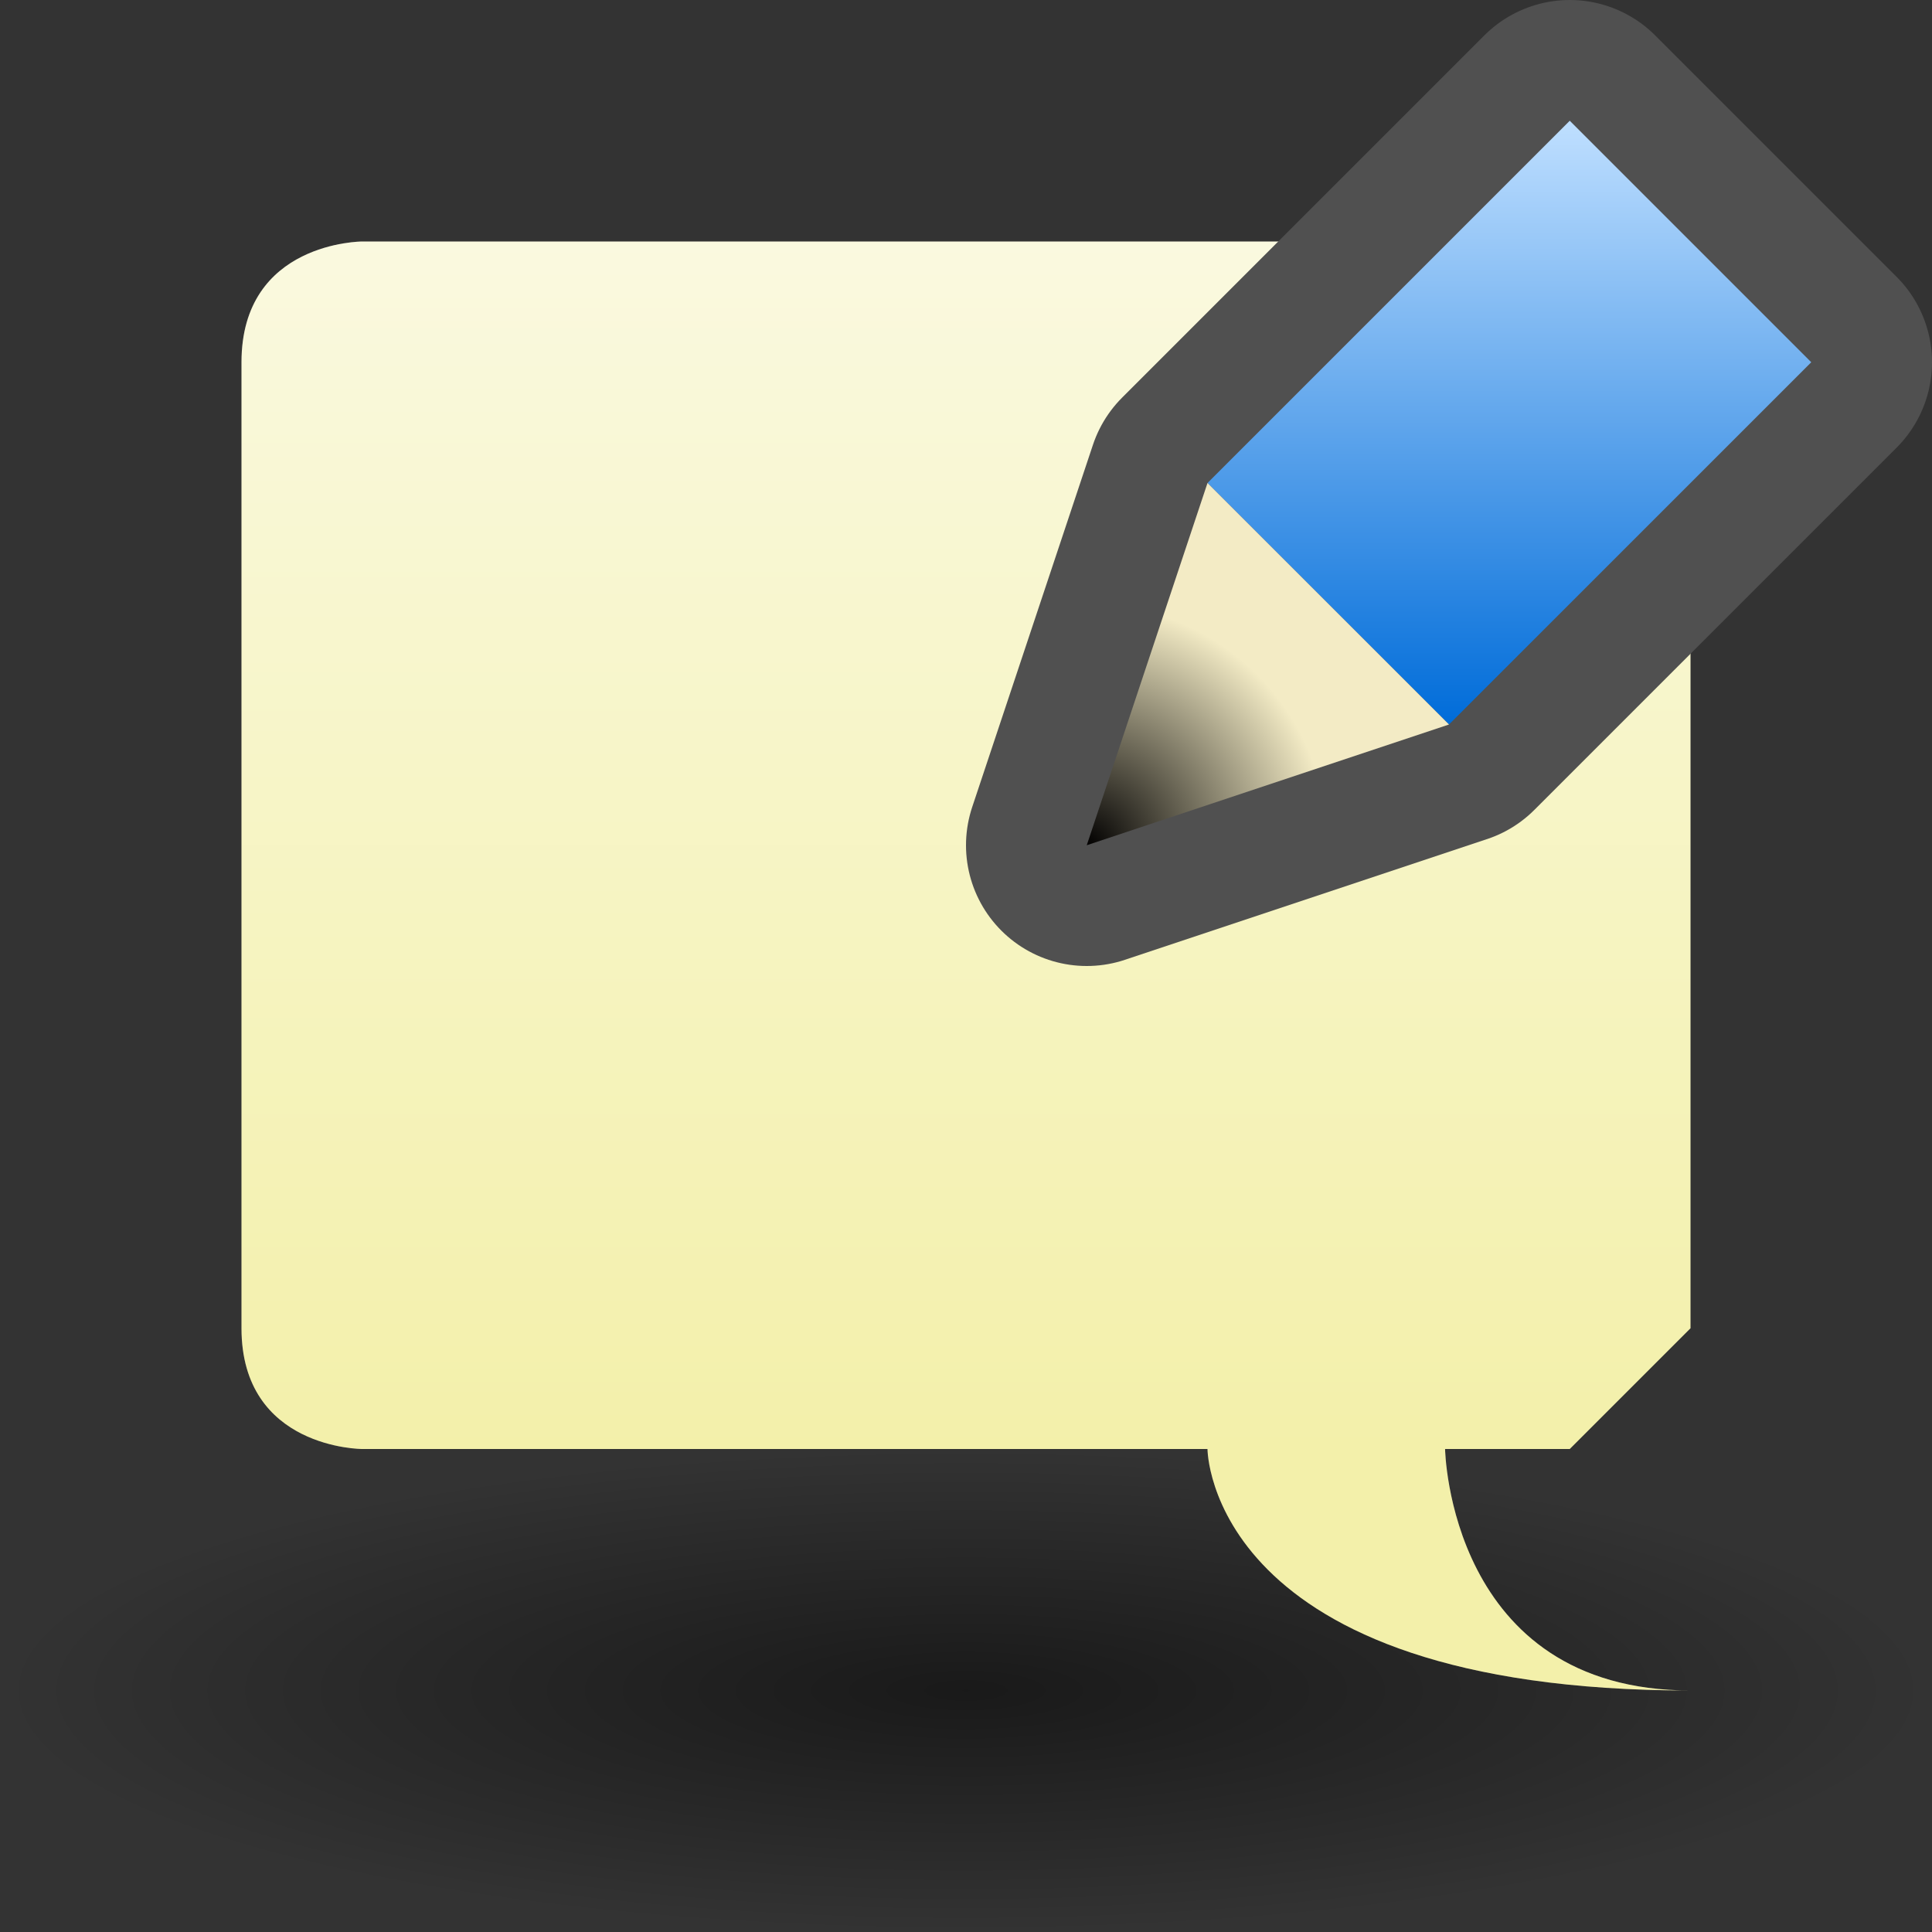 <?xml version="1.0" encoding="UTF-8" standalone="yes"?>
<svg version="1.1" width="64" height="64" color-interpolation="linearRGB"
     xmlns:svg="http://www.w3.org/2000/svg" xmlns="http://www.w3.org/2000/svg">
 <rect width="100%" height="100%" fill="#333333" stroke="none"/>
 <g>
  <radialGradient id="gradient0" gradientUnits="userSpaceOnUse" cx="0" cy="0" r="64" gradientTransform="matrix(0.5,0,0,0.125,32,56)">
   <stop offset="0" stop-color="#000000" stop-opacity="0.502"/>
   <stop offset="1" stop-color="#000000" stop-opacity="0"/>
  </radialGradient>
  <path style="fill:url(#gradient0)"
        d="M32 48C49.91 48 64 51.52 64 56C64 60.47 49.91 64 32 64C14.07 64 0 60.47 0 56C0 51.52 14.07 48 32 48z"
  />
  <path style="fill:#505050"
        d="M12 8H52C52 8 56 8 56 12C56 16 56 44 56 44L52 48H47.87C47.87 48 48 56 56 56C40 56 40 48 40 48H12C12 48 8 48 8 44C8 40 8 16 8 12C8 8 12 8 12 8z"
  />
  <linearGradient id="gradient1" gradientUnits="userSpaceOnUse" x1="128" y1="7.99" x2="128" y2="48">
   <stop offset="0" stop-color="#faf9df"/>
   <stop offset="1" stop-color="#f3f0aa"/>
  </linearGradient>
  <path style="fill:url(#gradient1)"
        d="M12 8H52C52 8 56 8 56 12C56 16 56 44 56 44L52 48H47.87C47.87 48 48 56 56 56C40 56 40 48 40 48H12C12 48 8 48 8 44C8 40 8 16 8 12C8 8 12 8 12 8z"
  />
  <path style="fill:none; stroke:#505050; stroke-width:8; stroke-linecap:round; stroke-linejoin:round"
        d="M52 4L60 12L48 24L40 16L52 4z
           M40 16L36 28L48 24L40 16z"
  />
  <linearGradient id="gradient2" gradientUnits="userSpaceOnUse" x1="128" y1="3.99" x2="128" y2="24">
   <stop offset="0" stop-color="#bfdfff"/>
   <stop offset="1" stop-color="#006cd9"/>
  </linearGradient>
  <path style="fill:url(#gradient2)"
        d="M52 4L60 12L48 24L40 16L52 4z"
  />
  <radialGradient id="gradient3" gradientUnits="userSpaceOnUse" cx="0" cy="0" r="64" gradientTransform="matrix(-0.125,0,0,0.125,36,28)">
   <stop offset="0" stop-color="#010000"/>
   <stop offset="1" stop-color="#f3ebc5"/>
  </radialGradient>
  <path style="fill:url(#gradient3)"
        d="M40 16L36 28L48 24L40 16z"
  />
 </g>
</svg>
